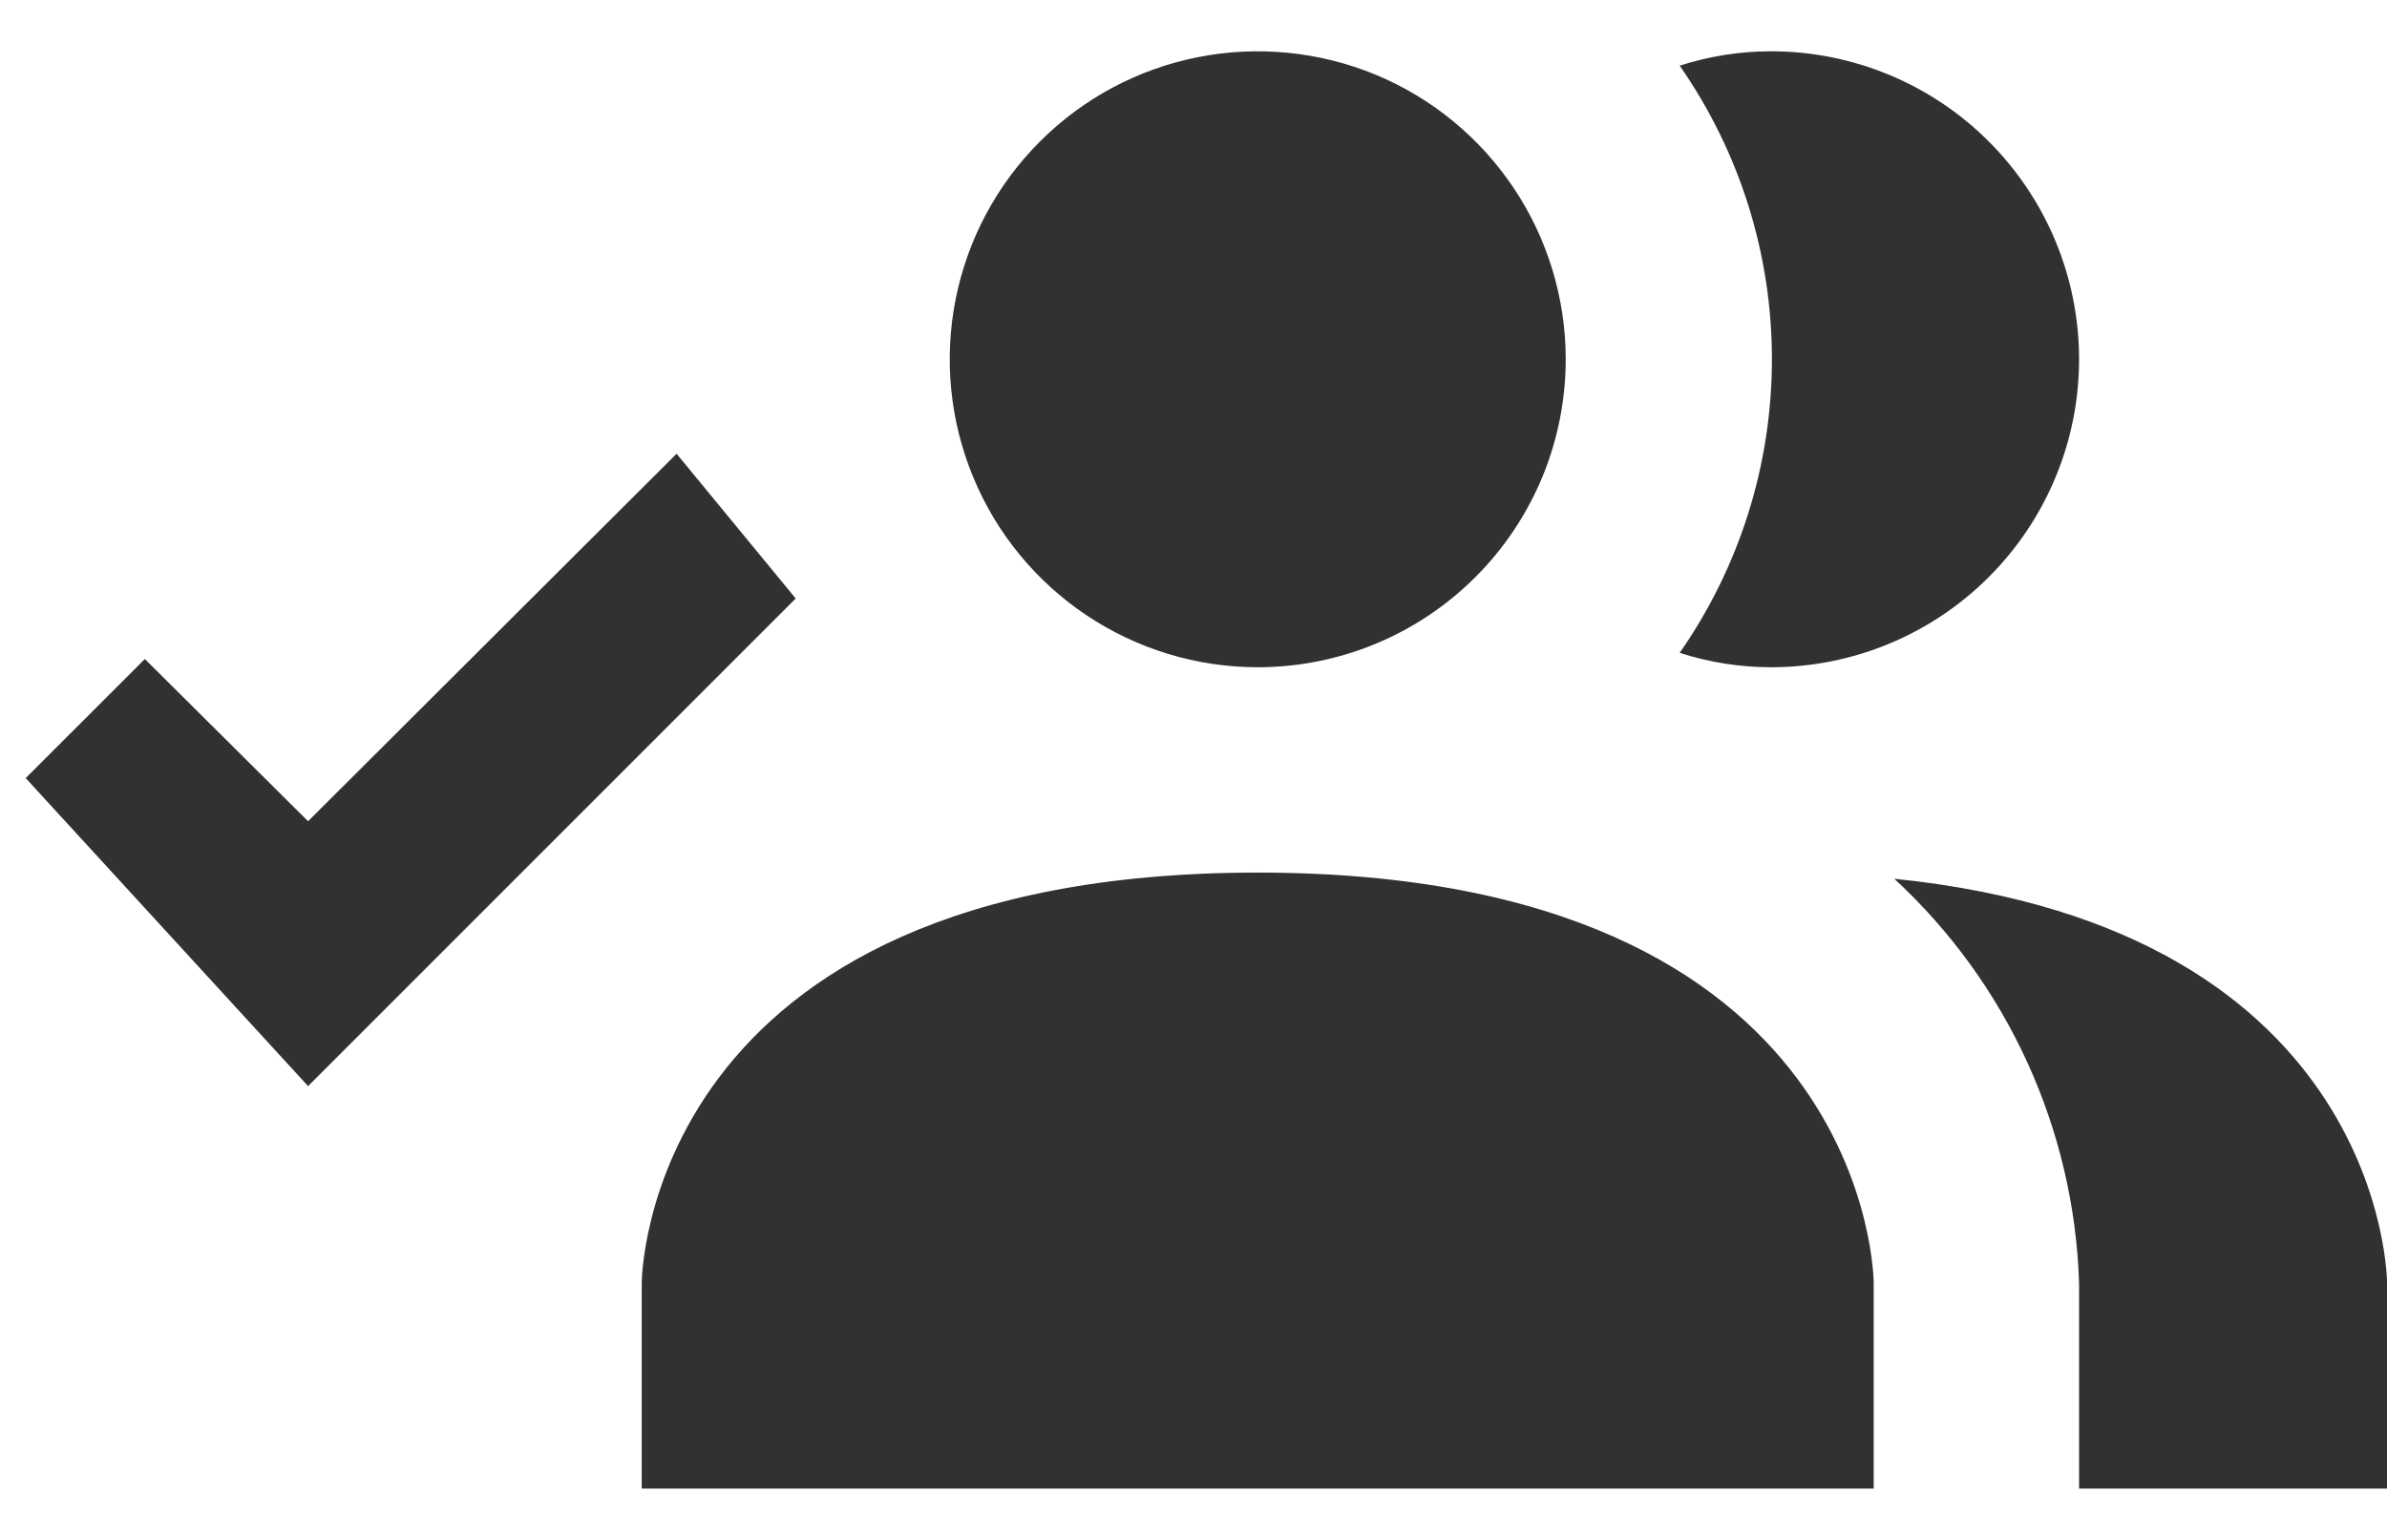<svg width="31" height="20" viewBox="0 0 31 20" fill="none" xmlns="http://www.w3.org/2000/svg">
<path d="M24.334 16.666V19.333H8.334V16.666C8.334 16.666 8.334 11.333 16.334 11.333C24.334 11.333 24.334 16.666 24.334 16.666ZM20.334 4.666C20.334 3.875 20.099 3.102 19.66 2.444C19.22 1.786 18.596 1.273 17.865 0.97C17.134 0.668 16.329 0.589 15.554 0.743C14.778 0.897 14.065 1.278 13.506 1.838C12.946 2.397 12.565 3.11 12.411 3.886C12.257 4.662 12.336 5.466 12.639 6.197C12.941 6.928 13.454 7.552 14.112 7.992C14.77 8.431 15.543 8.666 16.334 8.666C17.395 8.666 18.412 8.245 19.162 7.494C19.913 6.744 20.334 5.727 20.334 4.666ZM24.601 11.413C25.329 12.085 25.917 12.896 26.329 13.798C26.741 14.7 26.97 15.675 27.001 16.666V19.333H31.001V16.666C31.001 16.666 31.001 12.066 24.601 11.413ZM23.001 0.666C22.598 0.666 22.198 0.729 21.814 0.853C22.594 1.971 23.012 3.302 23.012 4.666C23.012 6.03 22.594 7.361 21.814 8.479C22.198 8.603 22.598 8.666 23.001 8.666C24.061 8.666 25.079 8.245 25.829 7.494C26.579 6.744 27.001 5.727 27.001 4.666C27.001 3.605 26.579 2.588 25.829 1.838C25.079 1.087 24.061 0.666 23.001 0.666ZM8.787 5.893L10.334 7.773L4.001 14.106L0.334 10.106L1.881 8.559L4.001 10.666L8.787 5.893Z" fill="#313131"/>
</svg>
